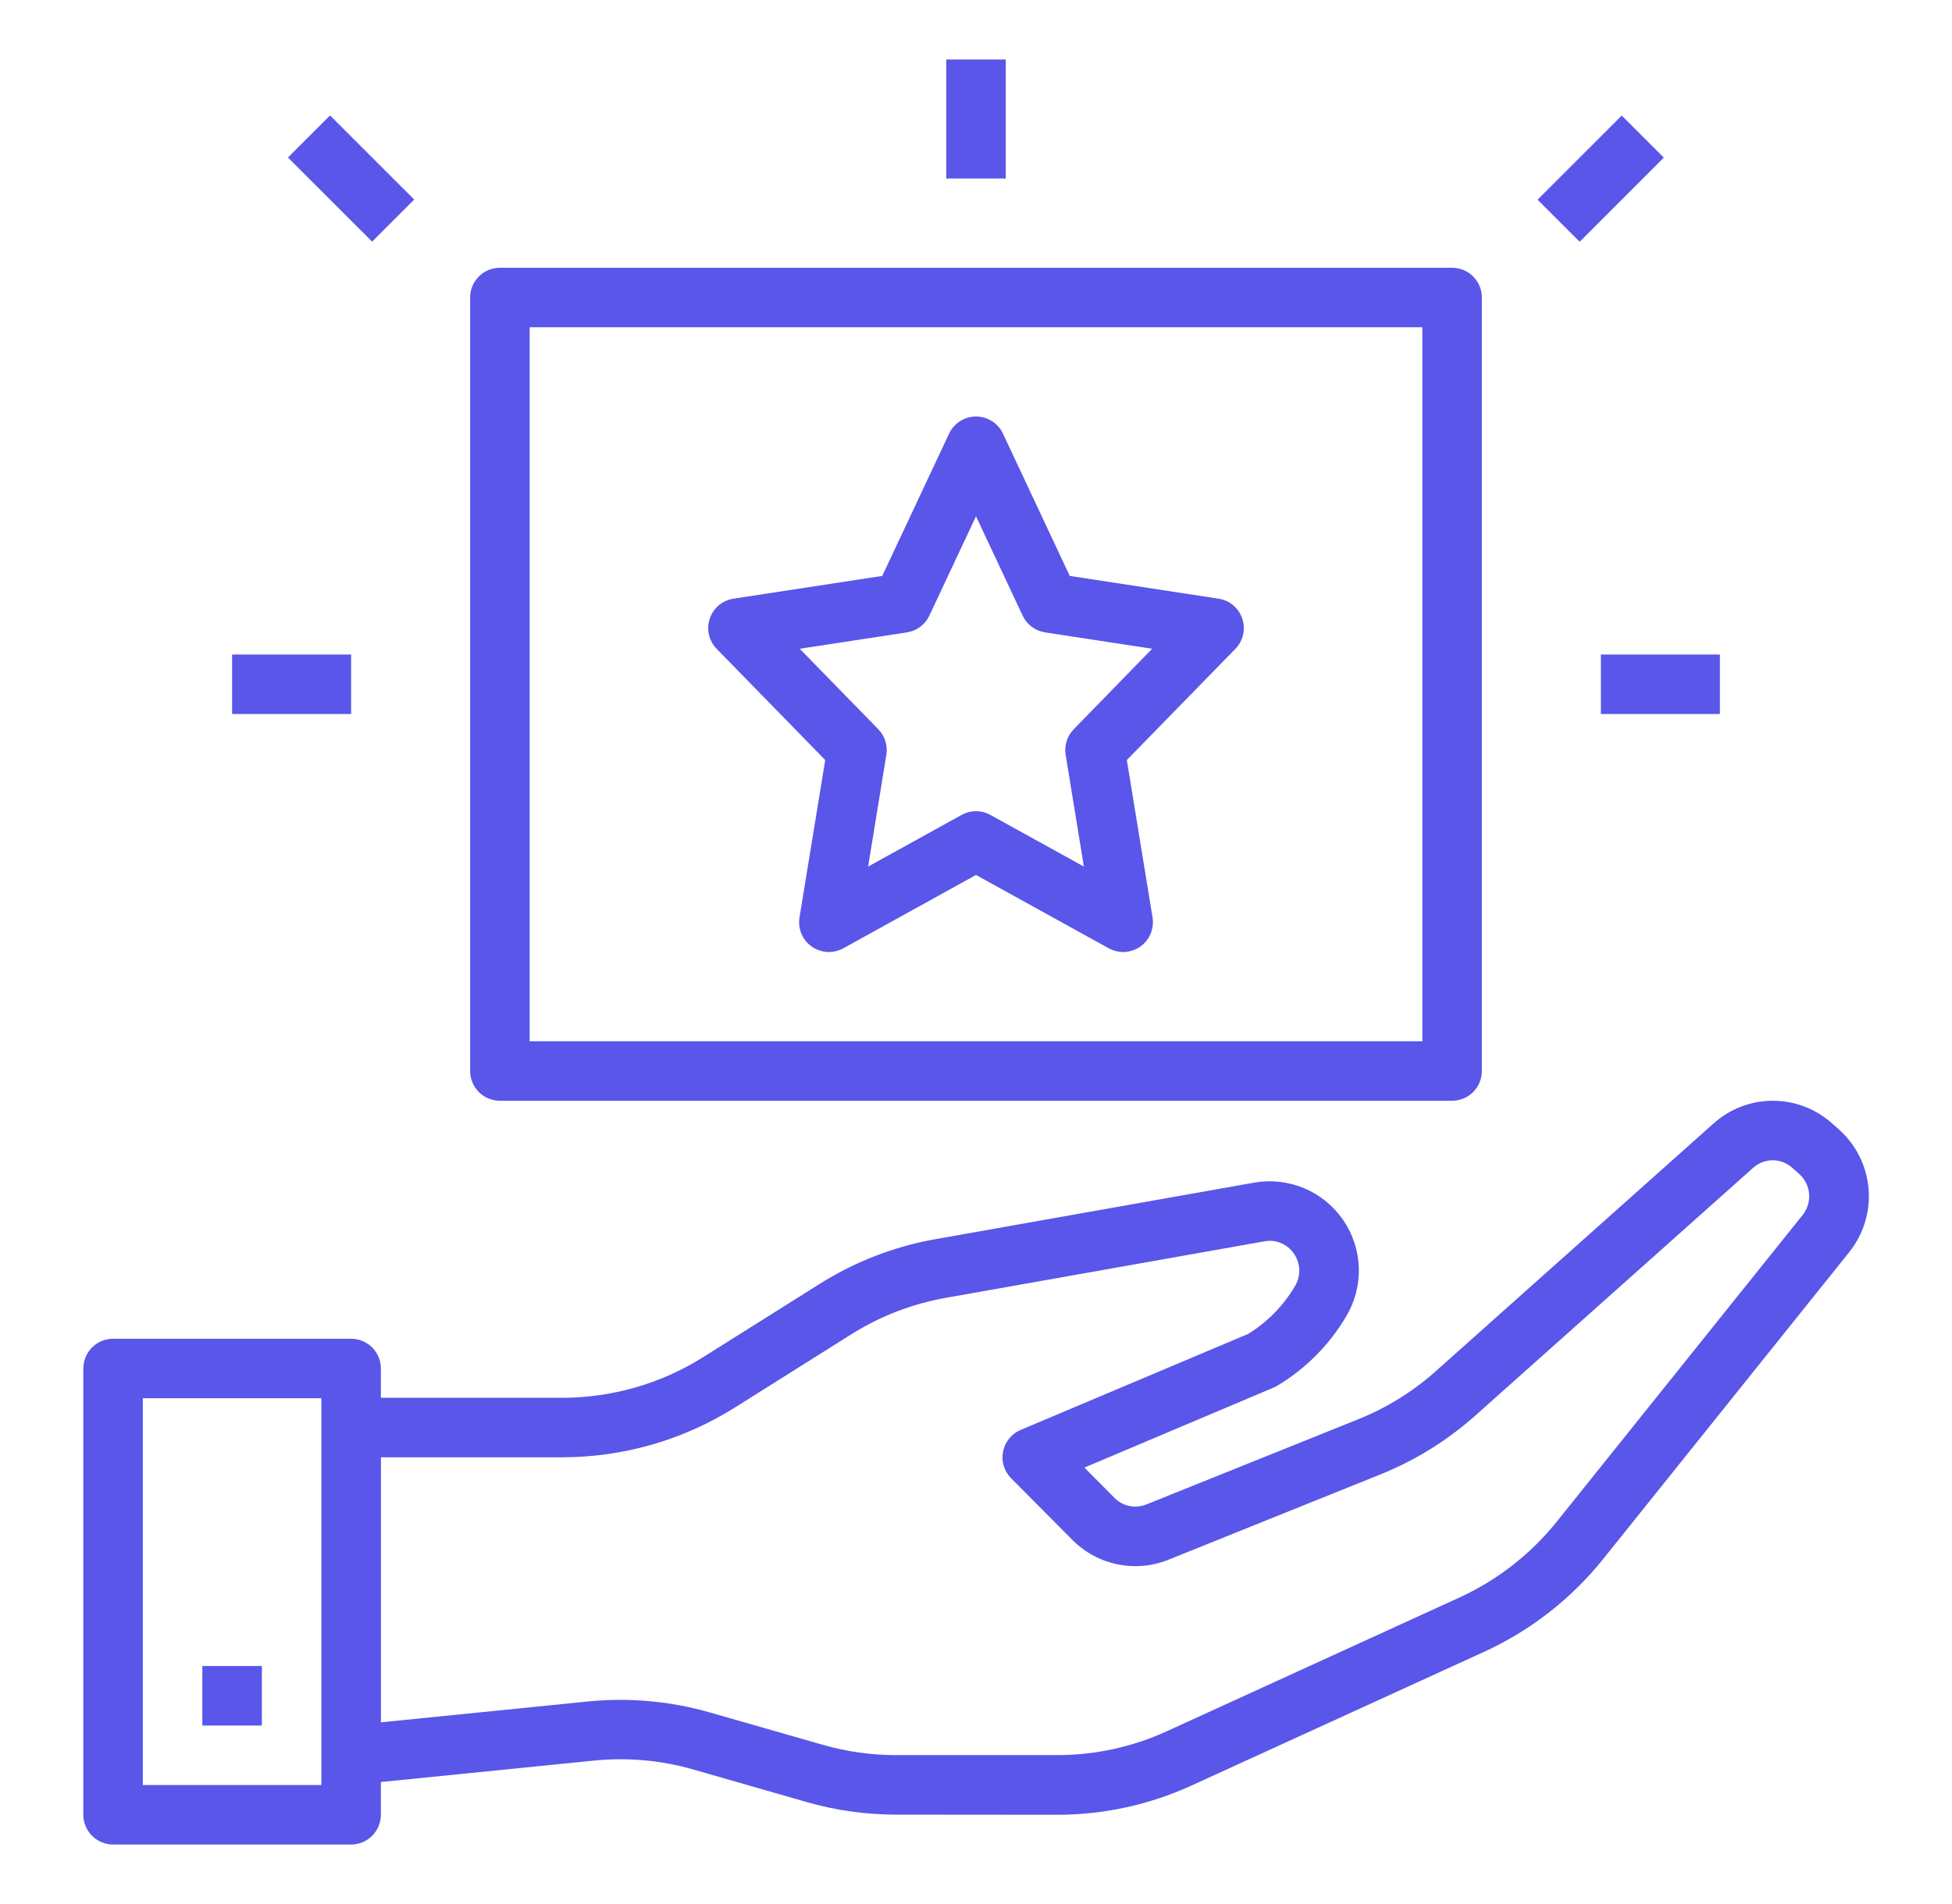 <svg width="41" height="40" viewBox="0 0 41 40" fill="none" xmlns="http://www.w3.org/2000/svg">
<path d="M22.201 38.125C23.178 38.126 24.145 37.915 25.033 37.508L31.171 34.702C32.145 34.256 33.001 33.59 33.671 32.755L38.839 26.308C39.142 25.931 39.288 25.453 39.247 24.971C39.206 24.49 38.981 24.043 38.619 23.723L38.473 23.593C38.131 23.291 37.69 23.124 37.233 23.125C36.777 23.126 36.336 23.294 35.996 23.598L30.164 28.8C29.683 29.231 29.13 29.574 28.531 29.815L24.075 31.607C23.963 31.651 23.84 31.663 23.722 31.638C23.604 31.614 23.495 31.555 23.41 31.469L22.777 30.831L26.75 29.151C26.776 29.14 26.802 29.127 26.826 29.113C27.423 28.756 27.921 28.255 28.274 27.657C28.459 27.349 28.552 26.994 28.541 26.635C28.53 26.276 28.416 25.928 28.213 25.632C28.011 25.336 27.727 25.104 27.396 24.964C27.065 24.825 26.701 24.783 26.348 24.844L19.651 26.032C18.785 26.185 17.958 26.505 17.214 26.974L14.776 28.507C13.889 29.067 12.861 29.364 11.812 29.365H8V28.75C8 28.584 7.934 28.425 7.817 28.308C7.7 28.19 7.541 28.125 7.375 28.125H2.375C2.209 28.125 2.05 28.19 1.933 28.308C1.816 28.425 1.75 28.584 1.75 28.75V38.125C1.75 38.29 1.816 38.449 1.933 38.566C2.05 38.684 2.209 38.75 2.375 38.75H7.375C7.541 38.75 7.7 38.684 7.817 38.566C7.934 38.449 8 38.29 8 38.125V37.437L12.474 36.987C13.177 36.916 13.887 36.979 14.566 37.175L16.941 37.857C17.553 38.033 18.186 38.122 18.823 38.122L22.201 38.125ZM6.75 37.5H3V29.375H6.75V37.5ZM14.912 35.976C14.08 35.737 13.21 35.659 12.349 35.745L8.001 36.183V30.615H11.813C13.096 30.614 14.352 30.251 15.438 29.568L17.875 28.035C18.483 27.651 19.159 27.39 19.867 27.265L26.564 26.077C26.68 26.056 26.799 26.069 26.908 26.115C27.017 26.161 27.11 26.237 27.176 26.335C27.247 26.434 27.286 26.553 27.29 26.675C27.294 26.797 27.262 26.918 27.198 27.022C26.957 27.43 26.622 27.773 26.219 28.022L21.438 30.04C21.343 30.08 21.261 30.142 21.196 30.222C21.132 30.301 21.088 30.395 21.068 30.495C21.048 30.596 21.053 30.699 21.083 30.797C21.113 30.895 21.166 30.984 21.238 31.056L22.524 32.35C22.782 32.611 23.111 32.789 23.47 32.863C23.829 32.937 24.202 32.904 24.542 32.767L28.994 30.975C29.728 30.68 30.405 30.259 30.994 29.733L36.826 24.531C36.938 24.431 37.083 24.375 37.234 24.375C37.384 24.375 37.529 24.431 37.642 24.531L37.788 24.66C37.909 24.768 37.985 24.918 37.998 25.079C38.012 25.24 37.963 25.401 37.861 25.527L32.694 31.973C32.146 32.654 31.447 33.198 30.652 33.562L24.513 36.368C23.788 36.701 22.999 36.873 22.201 36.872H18.82C18.3 36.872 17.783 36.799 17.284 36.656L14.912 35.976Z" fill="#5956E9"/>
<path d="M4.25 35H5.5V36.25H4.25V35Z" fill="#5956E9"/>
<path d="M9.875 6.25V22.5C9.875 22.666 9.941 22.825 10.058 22.942C10.175 23.059 10.334 23.125 10.5 23.125H30.5C30.666 23.125 30.825 23.059 30.942 22.942C31.059 22.825 31.125 22.666 31.125 22.5V6.25C31.125 6.084 31.059 5.925 30.942 5.808C30.825 5.691 30.666 5.625 30.5 5.625H10.5C10.334 5.625 10.175 5.691 10.058 5.808C9.941 5.925 9.875 6.084 9.875 6.25ZM11.125 6.875H29.875V21.875H11.125V6.875Z" fill="#5956E9"/>
<path d="M25.594 12.577L22.469 12.099L21.066 9.109C21.016 9.002 20.936 8.911 20.836 8.847C20.735 8.784 20.619 8.75 20.501 8.75C20.382 8.75 20.266 8.784 20.166 8.847C20.066 8.911 19.985 9.002 19.935 9.109L18.531 12.099L15.406 12.577C15.293 12.594 15.186 12.642 15.098 12.716C15.01 12.79 14.944 12.887 14.908 12.996C14.871 13.105 14.866 13.222 14.891 13.334C14.917 13.446 14.973 13.549 15.053 13.631L17.333 15.967L16.793 19.274C16.774 19.39 16.788 19.509 16.834 19.617C16.879 19.725 16.954 19.818 17.05 19.886C17.146 19.953 17.259 19.992 17.376 19.999C17.493 20.005 17.61 19.978 17.713 19.922L20.5 18.381L23.288 19.922C23.391 19.978 23.507 20.005 23.625 19.999C23.742 19.992 23.855 19.953 23.951 19.886C24.047 19.818 24.122 19.725 24.167 19.617C24.212 19.509 24.226 19.39 24.208 19.274L23.668 15.967L25.948 13.631C26.028 13.549 26.084 13.446 26.11 13.334C26.135 13.222 26.129 13.105 26.093 12.996C26.056 12.887 25.991 12.79 25.903 12.716C25.815 12.642 25.708 12.594 25.594 12.577ZM22.553 15.32C22.484 15.39 22.433 15.475 22.404 15.569C22.375 15.662 22.367 15.761 22.383 15.857L22.766 18.205L20.802 17.12C20.709 17.069 20.606 17.042 20.5 17.042C20.395 17.042 20.291 17.069 20.198 17.12L18.234 18.205L18.617 15.857C18.633 15.761 18.625 15.662 18.596 15.569C18.567 15.475 18.516 15.39 18.448 15.32L16.797 13.629L19.05 13.285C19.151 13.269 19.248 13.229 19.33 13.167C19.412 13.106 19.478 13.025 19.521 12.932L20.5 10.846L21.479 12.932C21.522 13.025 21.588 13.106 21.67 13.167C21.753 13.229 21.849 13.269 21.95 13.285L24.2 13.629L22.553 15.32Z" fill="#5956E9"/>
<path d="M19.875 1.25H21.125V3.75H19.875V1.25Z" fill="#5956E9"/>
<path d="M33.625 13.75H36.125V15H33.625V13.75Z" fill="#5956E9"/>
<path d="M4.875 13.75H7.375V15H4.875V13.75Z" fill="#5956E9"/>
<path d="M6.048 3.309L6.932 2.425L8.7 4.192L7.816 5.076L6.048 3.309Z" fill="#5956E9"/>
<path d="M32.295 4.195L34.063 2.428L34.947 3.311L33.179 5.079L32.295 4.195Z" fill="#5956E9"/>
</svg>
